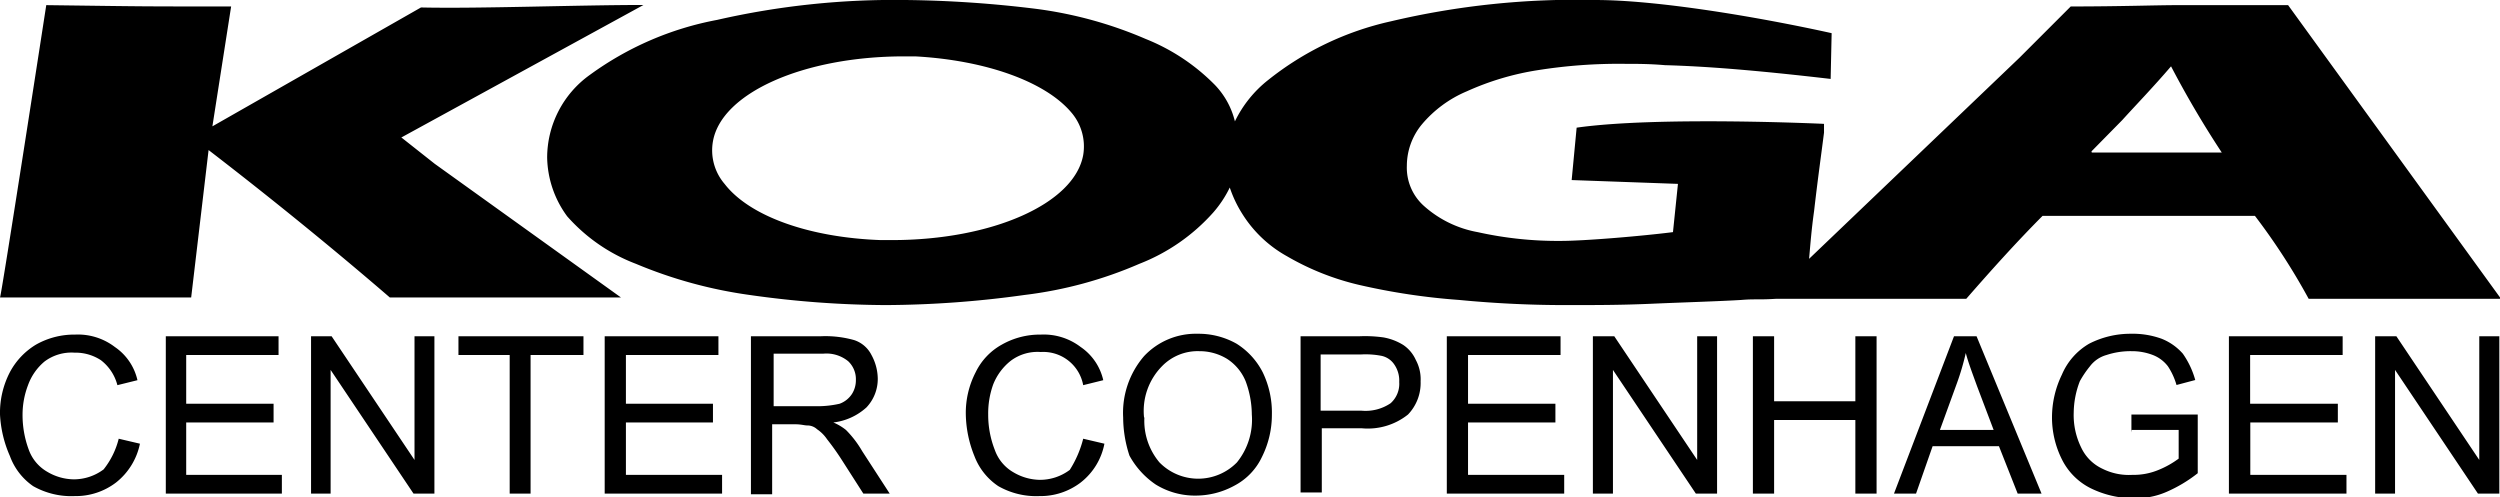 <svg xmlns="http://www.w3.org/2000/svg" id="Layer_1" data-name="Layer 1" viewBox="0 0 150.78 30">
  <defs>
    <style>
      .cls-1{fill-rule:evenodd}
    </style>
  </defs>
  <path id="navn" d="M126.14 9.13L128 7.24c.75-.83 1.88-2 2.94-3.24A59.54 59.54 0 00134 9.2h-7.84zm-60.81.22c-.53 2.94-5.5 5.13-11.53 5.13h-.68c-4.29-.15-7.91-1.43-9.42-3.39a3.11 3.11 0 01-.7-2.57c.52-2.93 5.5-5.12 11.52-5.12h.68c4.22.23 7.84 1.51 9.42 3.39a3.14 3.14 0 01.71 2.56zM138 .31h-6.63c-1.36 0-3.47.08-6.48.08l-3.09 3.09-12.69 12.13c.08-.91.15-1.81.3-2.87.23-2 .45-3.54.6-4.74v-.53S100 7 95.09 7.7l-.3 3.16 6.41.23-.3 2.91c-1.81.23-5.28.53-6.78.53a22.2 22.2 0 01-5-.53 6.62 6.62 0 01-3.24-1.58A3.09 3.09 0 0184.85 10a3.93 3.93 0 01.9-2.49 7.18 7.18 0 012.71-2 16.56 16.56 0 014.3-1.28A31.16 31.16 0 0198 3.85c.68 0 1.51 0 2.41.08 2.49.07 5.43.3 10 .83l.06-2.76c-4.52-1-10.55-2-14.24-2a48.64 48.64 0 00-12.36 1.29 18.17 18.17 0 00-7.39 3.54 7.12 7.12 0 00-2 2.49 4.82 4.82 0 00-1.2-2.19 12.21 12.21 0 00-4.18-2.78A24.7 24.7 0 0062.54.54 70 70 0 0054.63 0a48.09 48.09 0 00-11.38 1.2 18.94 18.94 0 00-7.68 3.32A6.15 6.15 0 0033 9.5a6.15 6.15 0 001.21 3.55 10.51 10.51 0 004.14 2.86 27.39 27.39 0 006.86 1.88 59.69 59.69 0 008.21.61 62 62 0 008.37-.61 24.84 24.84 0 006.93-1.88 11.6 11.6 0 004.45-3.09 6.74 6.74 0 001-1.51 7.32 7.32 0 00.75 1.58 7.43 7.43 0 002.71 2.57A15.76 15.76 0 0082 17.19a39.3 39.3 0 006 .9 66.87 66.87 0 006.78.31c1.43 0 3 0 4.82-.08s4.15-.15 5.43-.23c.83-.07 1 0 2.11-.07h11.45c1.51-1.73 3-3.39 4.6-5H136a38.84 38.84 0 013.24 5h11.6zM24.19 8.3l14.62-8c-4 0-10 .23-13.42.15L12.81 7.62 13.94.39C8.21.39 9 .39 2.79.31 2.79.31.07 17.94 0 17.94h11.53l1.05-8.89c4.9 3.77 8.74 7 10.93 8.89h13.94L26.22 9.88l-2-1.58z" class="cls-1"/>
  <path d="M7.16 26.46l1.28.3A4 4 0 017 29.1a4 4 0 01-2.49.82 4.67 4.67 0 01-2.51-.6 3.77 3.77 0 01-1.4-1.81A7.07 7.07 0 010 25a5.32 5.32 0 01.6-2.56 4.28 4.28 0 011.58-1.66 4.67 4.67 0 012.34-.6 3.67 3.67 0 012.41.75 3.3 3.3 0 011.36 2l-1.21.3a2.76 2.76 0 00-1-1.51 2.79 2.79 0 00-1.58-.45 2.71 2.71 0 00-1.81.53 3.32 3.32 0 00-1 1.43A5 5 0 001.36 25a6 6 0 00.37 2.11 2.52 2.52 0 001.13 1.35 3.2 3.2 0 001.58.45 3 3 0 001.81-.6 4.85 4.85 0 00.91-1.85zM10 29.77v-9.49h6.8v1.13h-5.57v2.94h5.27v1.13h-5.27v3.16H17v1.13zM18.76 29.77v-9.49H20l5 7.46v-7.46h1.2v9.49h-1.26l-5-7.46v7.46zM30.74 29.77v-8.36h-3.09v-1.13h7.54v1.13H32v8.36zM36.47 29.77v-9.49h6.86v1.13h-5.58v2.94H43v1.13h-5.25v3.16h5.8v1.13zM45.29 29.77v-9.49h4.22a6.39 6.39 0 012 .23 1.79 1.79 0 011.05.9 3.05 3.05 0 01.38 1.43 2.5 2.5 0 01-.68 1.73 3.59 3.59 0 01-2 .91 3.16 3.16 0 01.76.45 6.25 6.25 0 01.98 1.28l1.66 2.56h-1.59l-1.28-2a15.55 15.55 0 00-.91-1.28 2.21 2.21 0 00-.6-.6.86.86 0 00-.6-.23c-.15 0-.38-.07-.68-.07h-1.43v4.22h-1.28zm1.28-5.27h2.71a6 6 0 001.36-.15 1.5 1.5 0 00.75-.6 1.54 1.54 0 00.23-.83 1.49 1.49 0 00-.46-1.13 2.07 2.07 0 00-1.5-.46h-3v3.17zM65.33 26.46l1.28.3a3.89 3.89 0 01-1.43 2.34 4 4 0 01-2.49.82 4.61 4.61 0 01-2.48-.6 3.79 3.79 0 01-1.44-1.81 7 7 0 01-.52-2.51 5.32 5.32 0 01.6-2.56 3.79 3.79 0 011.58-1.66 4.65 4.65 0 012.34-.6 3.67 3.67 0 012.41.75 3.3 3.3 0 011.36 2l-1.21.3a2.45 2.45 0 00-2.56-2 2.69 2.69 0 00-1.81.53 3.42 3.42 0 00-1.06 1.43 5.17 5.17 0 00-.3 1.81 5.8 5.8 0 00.4 2.14 2.52 2.52 0 001.13 1.35 3.2 3.2 0 001.58.45 3 3 0 001.81-.6 6.43 6.43 0 00.81-1.88zM67.74 25.18a5.24 5.24 0 011.26-3.7 4.28 4.28 0 013.24-1.35 4.65 4.65 0 012.34.6 4.4 4.4 0 011.58 1.73 5.58 5.58 0 01.55 2.54 5.68 5.68 0 01-.6 2.56 3.76 3.76 0 01-1.66 1.73 4.87 4.87 0 01-2.34.6 4.49 4.49 0 01-2.41-.67 5 5 0 01-1.58-1.74 7.44 7.44 0 01-.38-2.3zm1.28 0a3.9 3.9 0 00.91 2.71 3.27 3.27 0 004.67 0 4.09 4.09 0 00.9-2.89 5.88 5.88 0 00-.37-2A2.92 2.92 0 0074 21.64a3.18 3.18 0 00-1.66-.46 3 3 0 00-2.26.91A3.84 3.84 0 0069 25.18zM78.44 29.77v-9.49H82a8 8 0 011.44.07 3.37 3.37 0 011.2.46 2.14 2.14 0 01.75.9 2.45 2.45 0 01.29 1.29 2.74 2.74 0 01-.76 2 3.88 3.88 0 01-2.79.83h-2.41v3.87h-1.28zm1.21-5h2.48a2.69 2.69 0 001.74-.45 1.57 1.57 0 00.52-1.28 1.71 1.71 0 00-.3-1.06 1.24 1.24 0 00-.83-.53 5 5 0 00-1.2-.07h-2.41zM87.26 29.77v-9.49h6.86v1.13h-5.58v2.94h5.27v1.13h-5.27v3.16h5.8v1.13zM96.07 29.77v-9.49h1.29l5 7.46v-7.46h1.2v9.49h-1.28l-5-7.46v7.46zM105.72 29.77v-9.49H107v3.92h4.9v-3.92h1.28v9.49h-1.28v-4.44H107v4.44zM114.23 29.77l3.62-9.49h1.36l3.92 9.49h-1.44l-1.13-2.86h-4l-1 2.86zm2.77-3.84h3.24l-1-2.64c-.3-.83-.53-1.43-.68-2a14.91 14.91 0 01-.53 1.81zM128.55 26.08V25h4v3.54a8.43 8.43 0 01-1.89 1.13 4.65 4.65 0 01-2 .38 5.88 5.88 0 01-2.56-.6 3.86 3.86 0 01-1.74-1.74 5.65 5.65 0 01-.6-2.56 5.91 5.91 0 01.6-2.56 3.92 3.92 0 011.64-1.86 5.45 5.45 0 012.49-.6 5.12 5.12 0 011.88.3 3.34 3.34 0 011.28.9 5.13 5.13 0 01.75 1.59l-1.13.3a4.09 4.09 0 00-.52-1.13 2.09 2.09 0 00-.91-.68 3.51 3.51 0 00-1.28-.23 4.61 4.61 0 00-1.51.23 1.88 1.88 0 00-1 .68 6 6 0 00-.61.9 5.39 5.39 0 00-.37 1.89 4.43 4.43 0 00.45 2.11 2.65 2.65 0 001.28 1.28 3.57 3.57 0 001.81.37 3.89 3.89 0 001.58-.3 5.48 5.48 0 001.21-.68v-1.73h-2.87zM134.43 29.77v-9.49h6.86v1.13h-5.58v2.94H141v1.13h-5.28v3.16h5.8v1.13zM143.25 29.77v-9.49h1.28l5 7.46v-7.46h1.21v9.49h-1.29l-5-7.46v7.46z"/>
</svg>
